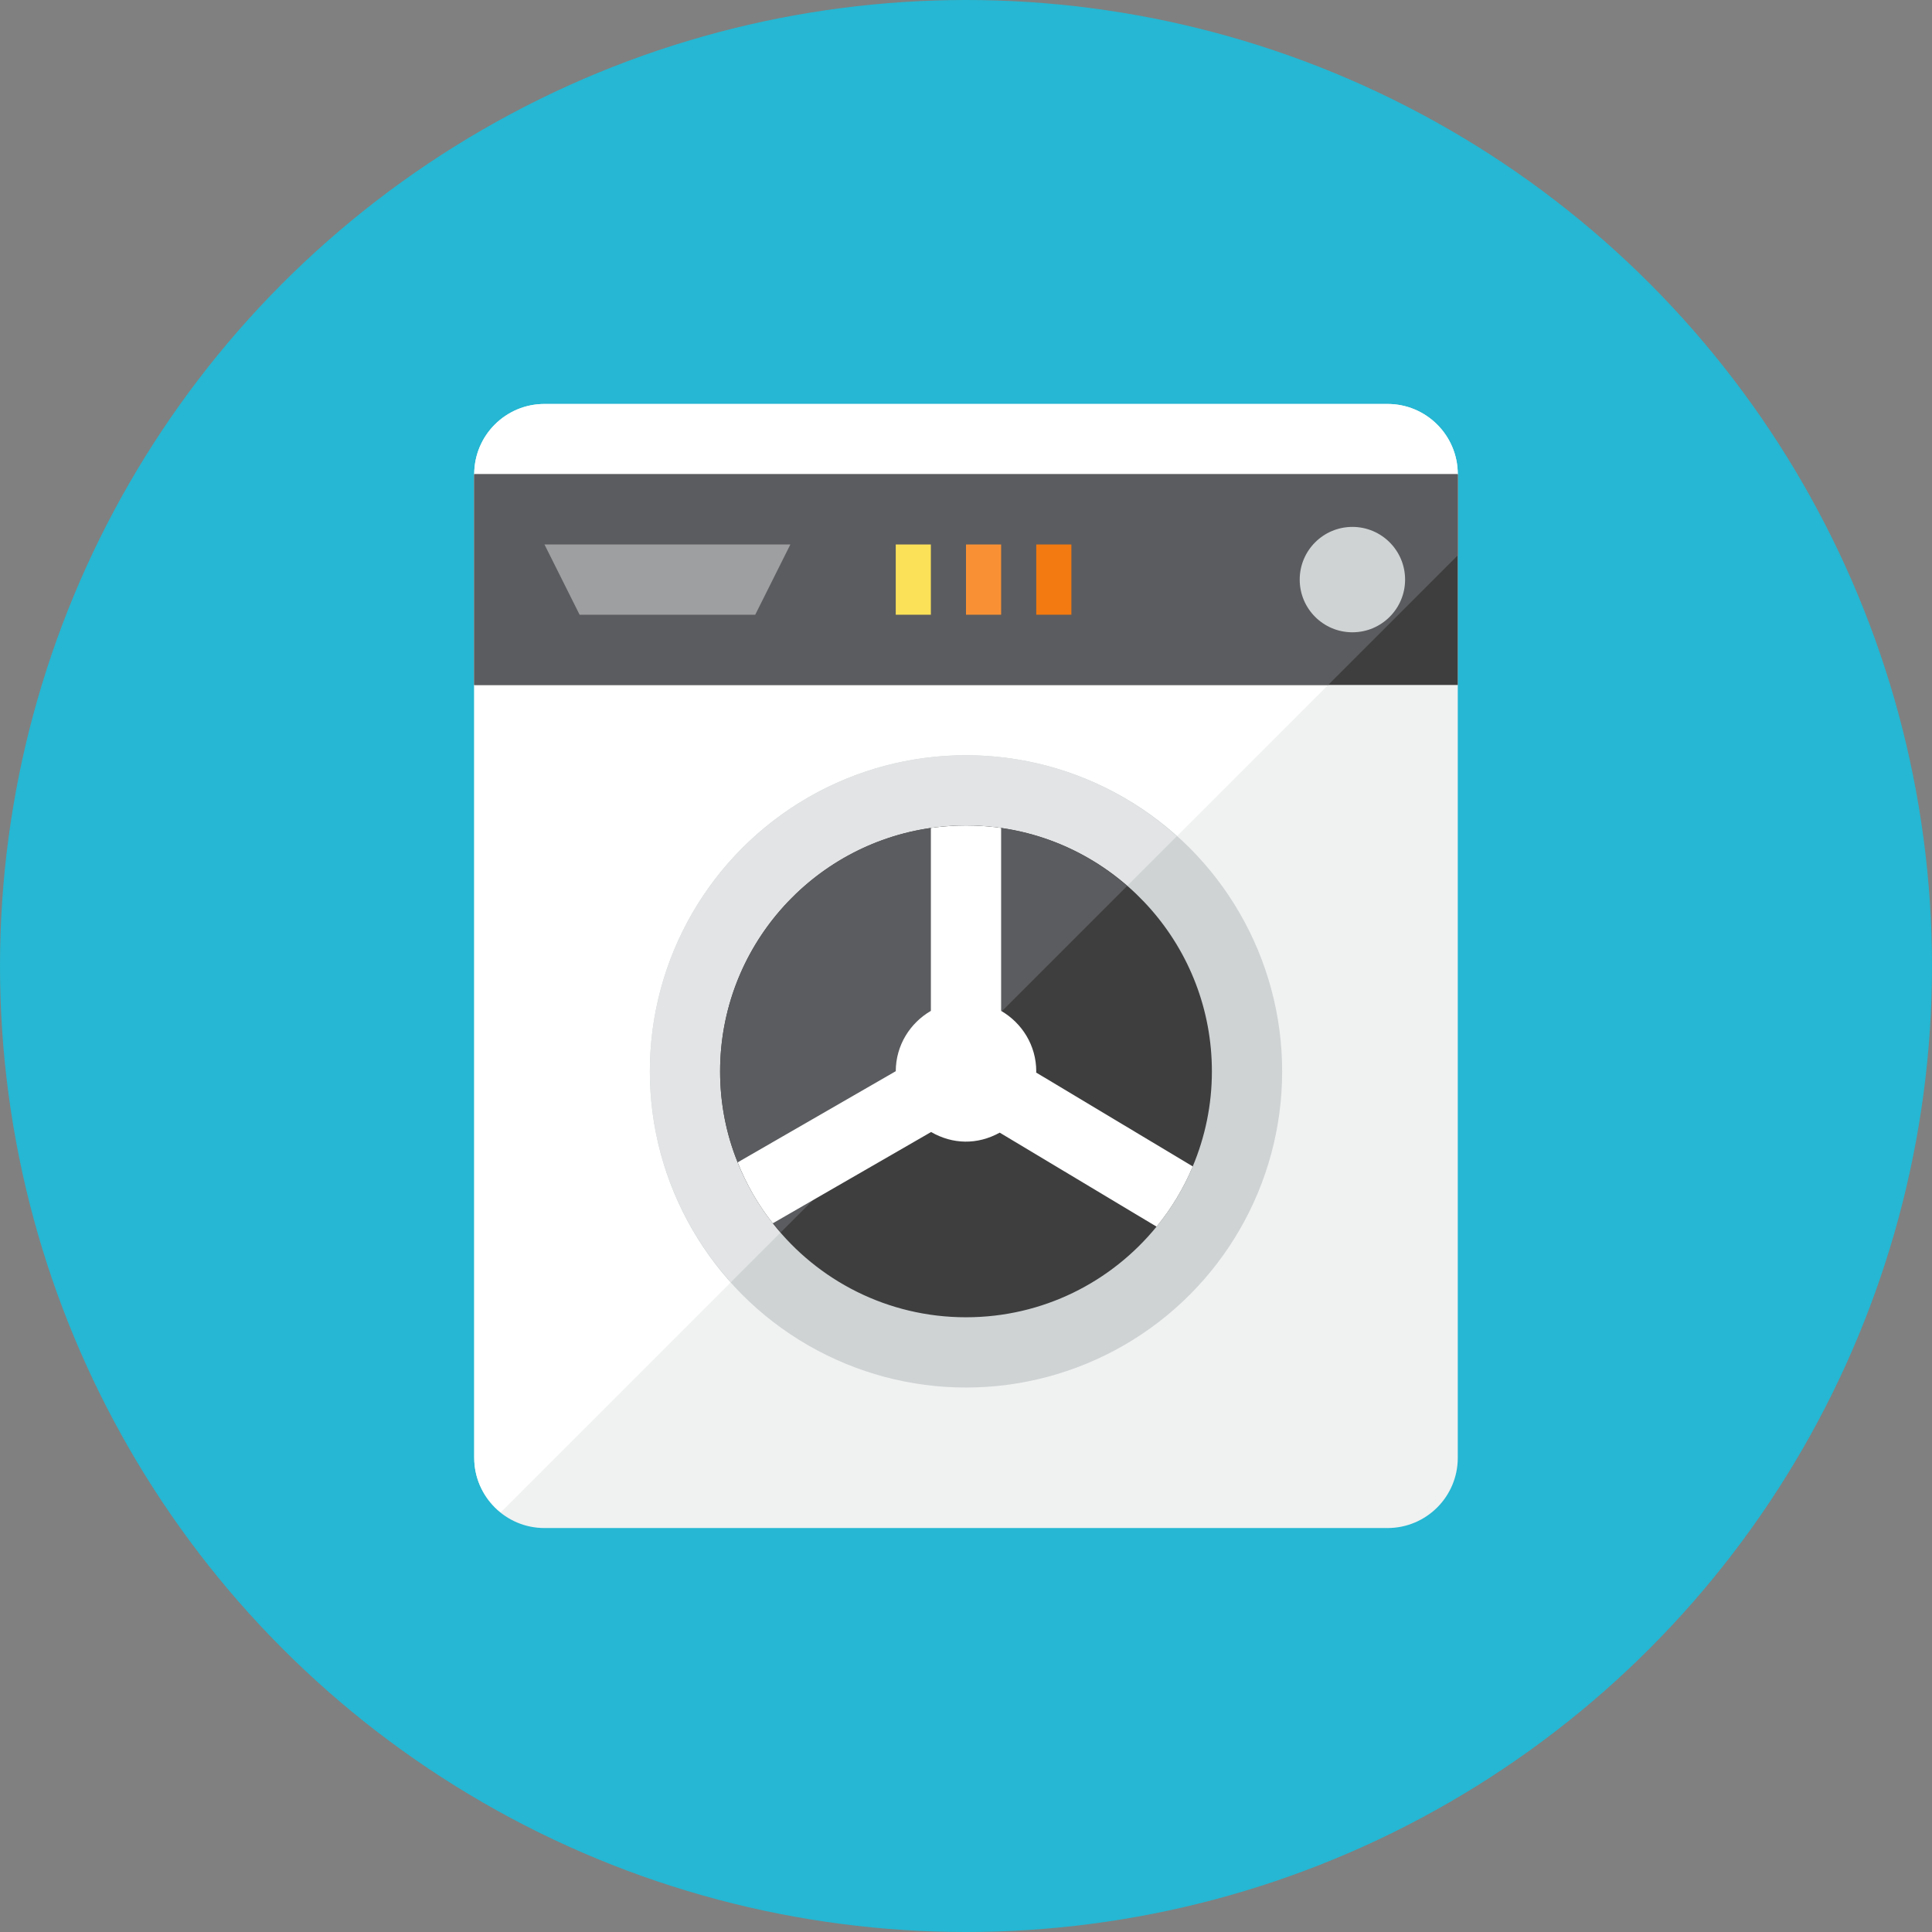 <?xml version="1.0" encoding="iso-8859-1"?>
<!-- Generator: Adobe Illustrator 17.1.0, SVG Export Plug-In . SVG Version: 6.00 Build 0)  -->
<!DOCTYPE svg PUBLIC "-//W3C//DTD SVG 1.0//EN" "http://www.w3.org/TR/2001/REC-SVG-20010904/DTD/svg10.dtd">
<svg version="1.0" xmlns="http://www.w3.org/2000/svg" xmlns:xlink="http://www.w3.org/1999/xlink" x="0px" y="0px" width="110px"
	 height="110px" viewBox="0 0 110 110" style="enable-background:new 0 0 110 110;" xml:space="preserve">
<rect x="0" y="0" width="110" height="110" fill="#808080" stroke="none"/>
<g id="Artboard">
</g>
<g id="Multicolor">
	<circle style="fill:#25B7D3;" cx="55" cy="55" r="55"/>
	<g>
		<g>
			<path style="fill:#F0F1F1;" d="M83,27v56c0,2.21-1.79,4-4,4H31c-2.21,0-4-1.79-4-4V27c0-2.21,1.79-4,4-4h48
				C81.21,23,83,24.79,83,27z"/>
		</g>
		<g>
			<path style="fill:#FFFFFF;" d="M83,27c0-2.21-1.79-4-4-4H31c-2.21,0-4,1.79-4,4v56c0,1.263,0.596,2.375,1.51,3.108L83,31.618V27z
				"/>
		</g>
		<g>
			<circle style="fill:#CFD3D4;" cx="55" cy="61" r="18"/>
		</g>
		<g>
			<rect x="27" y="27" style="fill:#3E3E3F;" width="56" height="12"/>
		</g>
		<g>
			<path style="fill:#E2E4E5;" d="M55,43c-9.941,0-18,8.059-18,18c0,4.619,1.754,8.817,4.614,12.004l25.39-25.39
				C63.817,44.754,59.619,43,55,43z"/>
		</g>
		<g>
			<polygon style="fill:#5B5C5F;" points="83,27 27,27 27,39 75.618,39 83,31.618 			"/>
		</g>
		<g>
			<rect x="51" y="31" style="fill:#FBE158;" width="2" height="4"/>
		</g>
		<g>
			<rect x="55" y="31" style="fill:#F99134;" width="2" height="4"/>
		</g>
		<g>
			<rect x="59" y="31" style="fill:#F37A10;" width="2" height="4"/>
		</g>
		<g>
			<circle style="fill:#CFD3D4;" cx="77" cy="33" r="3"/>
		</g>
		<g>
			<polygon style="fill:#9E9FA0;" points="31,31 45,31 43,35 33,35 			"/>
		</g>
		<g>
			<path style="fill:#3E3E3F;" d="M69,61c0,1.92-0.39,3.74-1.09,5.41c-0.52,1.25-1.22,2.4-2.06,3.43C63.28,72.99,59.38,75,55,75
				c-4.46,0-8.44-2.09-11-5.35c-0.83-1.05-1.5-2.21-2-3.47c-0.65-1.6-1-3.35-1-5.18c0-7.05,5.22-12.89,12-13.86
				c0.65-0.09,1.32-0.14,2-0.14s1.35,0.05,2,0.14C63.78,48.11,69,53.95,69,61z"/>
		</g>
		<g>
			<path style="fill:#5B5C5F;" d="M55,47c-7.766,0-14,6.306-14,14c0,3.313,1.146,6.505,3.453,9.165l19.722-19.722
				C61.657,48.252,58.462,47,55,47z"/>
		</g>
		<g>
			<path style="fill:#FFFFFF;" d="M59,61.07l-0.007-0.004C58.994,61.043,59,61.022,59,61c0-1.477-0.809-2.752-2-3.445V47.14
				C56.35,47.05,55.68,47,55,47s-1.35,0.05-2,0.14v10.415c-1.188,0.691-1.995,1.962-1.999,3.435L51,60.99l-9,5.19
				c0.5,1.26,1.17,2.42,2,3.47l9-5.19l0.013-0.008c1.224,0.707,2.63,0.741,3.907,0.036L56.94,64.5l8.91,5.34
				c0.84-1.03,1.54-2.18,2.06-3.43L59,61.07z"/>
		</g>
	</g>
</g>
</svg>
